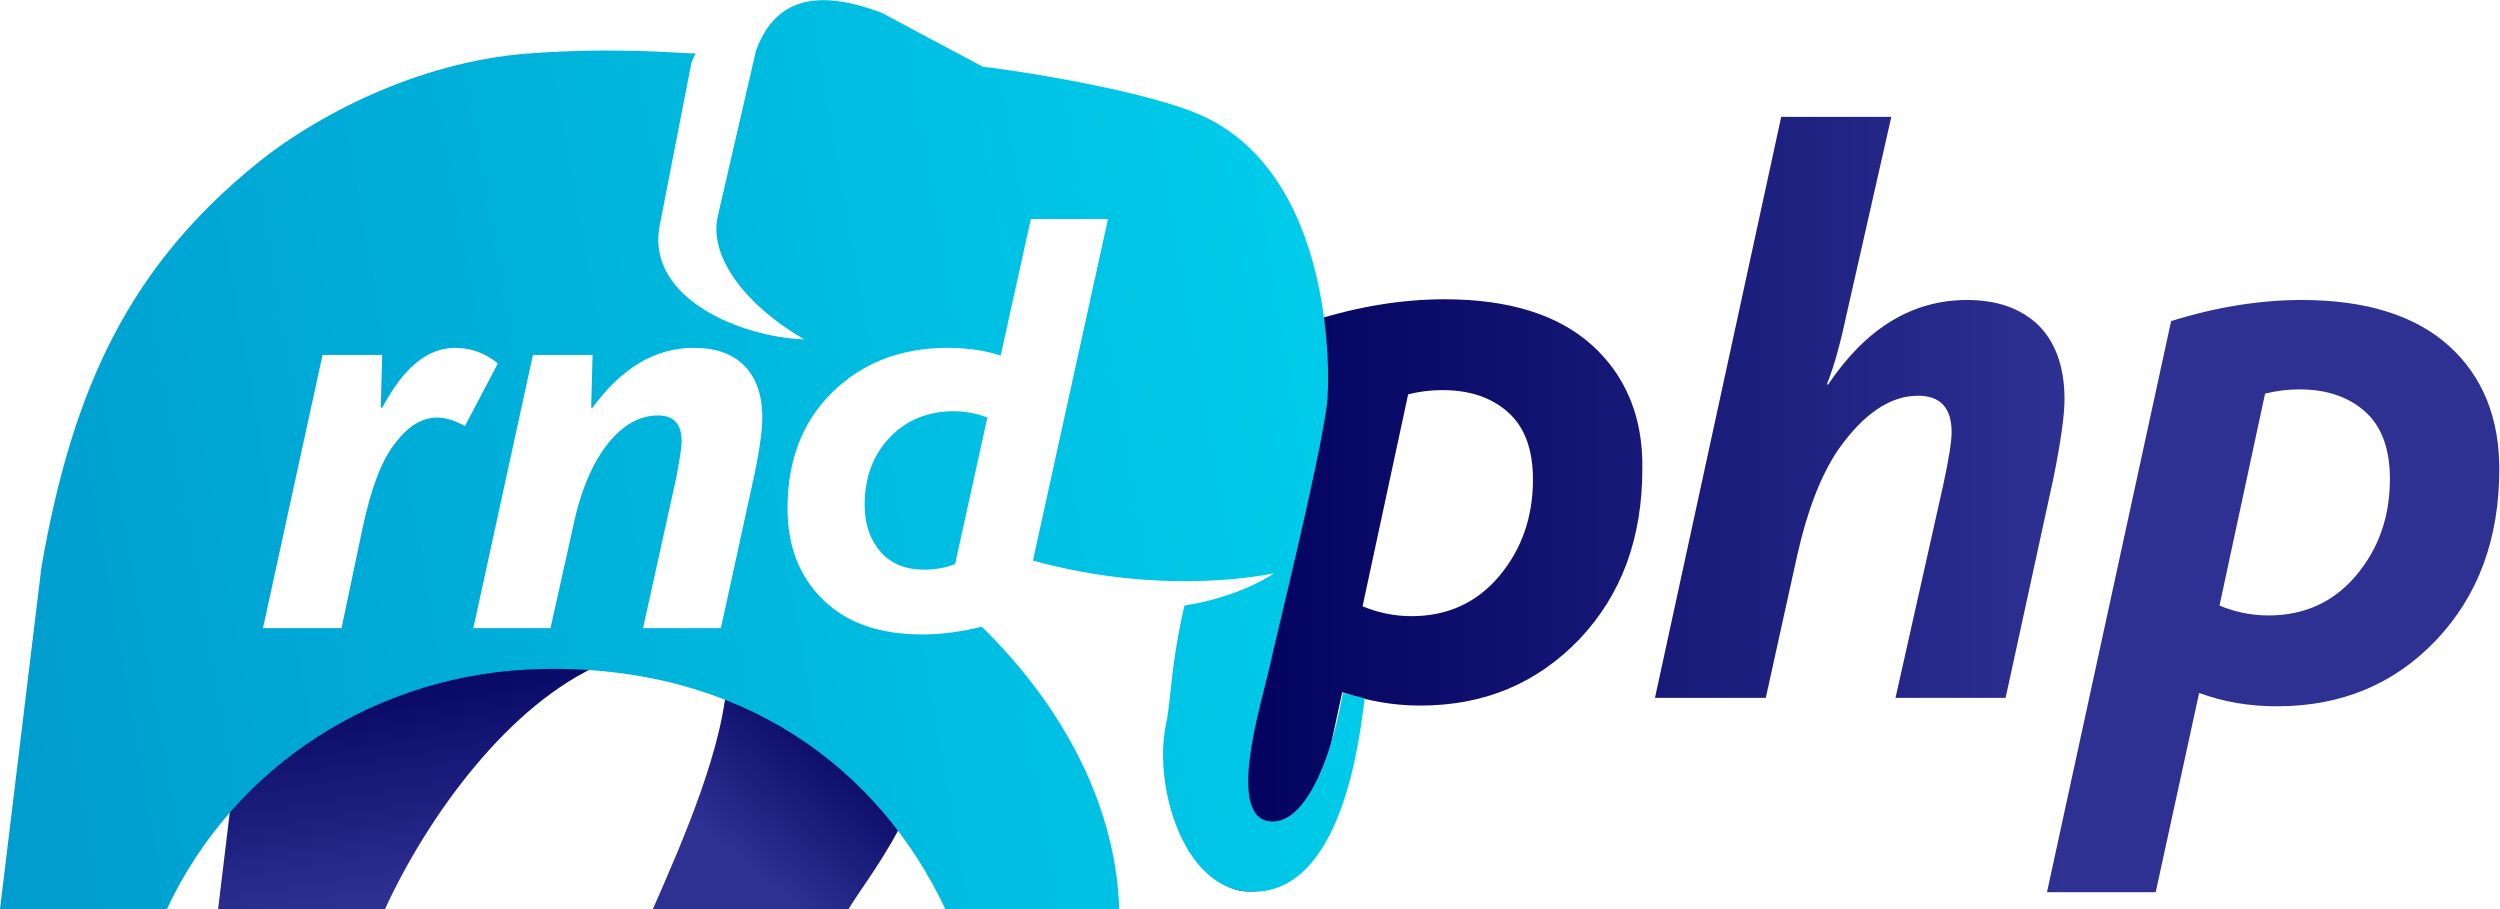 <svg width="176" height="64" viewBox="0 0 176 64" fill="none" xmlns="http://www.w3.org/2000/svg">
<g clip-path="url(#clip0)">
<path d="M112.067 24.291C109.698 22.16 106.242 21.069 101.7 21.069C98.738 21.069 95.677 21.565 92.517 22.556L88.963 38.866H89.654V41.345H88.42L84.668 58.696C84.223 60.778 85.803 62.761 87.926 62.761C89.999 62.761 91.777 61.323 92.221 59.29L94.492 48.731C96.22 49.326 98.046 49.673 99.972 49.673C104.464 49.673 108.167 48.136 111.179 45.013C114.141 41.89 115.622 37.924 115.622 32.967C115.671 29.348 114.437 26.423 112.067 24.291ZM105.551 40.551C103.971 42.435 101.897 43.377 99.379 43.377C98.145 43.377 97.01 43.129 95.924 42.683L99.133 27.761C99.922 27.563 100.712 27.464 101.552 27.464C103.428 27.464 104.958 27.96 106.143 29.001C107.328 30.042 107.92 31.628 107.92 33.76C107.92 36.387 107.13 38.668 105.551 40.551ZM116.51 49.128L125.397 8.229H133.148L130.038 21.961C129.593 24.043 129.149 25.729 128.606 27.067H128.705C131.37 23.101 134.629 21.119 138.48 21.119C140.602 21.119 142.281 21.713 143.515 22.903C144.7 24.093 145.342 25.828 145.342 28.108C145.342 29.199 145.095 31.033 144.552 33.71L141.195 49.128H133.444L136.801 34.156C137.196 32.322 137.393 31.083 137.393 30.438C137.393 28.703 136.604 27.86 135.024 27.86C133.049 27.86 131.173 29.149 129.396 31.678C128.162 33.512 127.223 35.991 126.532 39.064L124.311 49.128H116.51ZM144.108 62.81L152.846 22.606C156.006 21.614 159.116 21.119 162.029 21.119C166.57 21.119 170.026 22.209 172.396 24.341C174.766 26.473 175.951 29.397 175.951 33.016C175.951 37.924 174.469 41.94 171.507 45.063C168.545 48.186 164.793 49.723 160.301 49.723C158.375 49.723 156.549 49.425 154.821 48.781L151.76 62.81H144.108ZM156.252 42.634C157.339 43.08 158.474 43.328 159.708 43.328C162.226 43.328 164.3 42.386 165.879 40.502C167.459 38.618 168.249 36.387 168.249 33.71C168.249 31.579 167.657 29.992 166.472 28.951C165.287 27.91 163.756 27.414 161.88 27.414C161.041 27.414 160.251 27.514 159.461 27.712L156.252 42.634Z" fill="url(#paint0_linear)"/>
<path d="M51.196 47.393C51.097 52.35 47.986 59.39 45.962 64H59.736C60.329 62.959 62.649 59.935 63.785 57.307C61.217 52.895 57.614 51.111 51.196 47.393Z" fill="url(#paint1_linear)"/>
<path d="M17.526 46.005L15.354 64H27.104C30.115 57.456 35.842 49.524 42.457 46.699L42.408 46.005H17.526Z" fill="url(#paint2_linear)"/>
<path d="M94.541 48.78C93.603 54.085 91.629 58.249 89.259 57.803C86.395 57.258 88.765 49.623 89.358 47.045C89.802 44.963 92.814 32.917 93.406 28.554C93.653 26.869 94.097 11.947 84.124 7.931C79.583 6.097 69.709 4.709 69.215 4.709C68.722 4.461 62.057 0.892 62.057 0.892C58.058 -0.595 54.701 -0.496 53.22 3.569L50.554 15.12C49.813 18.094 52.578 21.564 56.626 23.894C52.232 23.745 45.617 21.069 46.407 16.061L48.678 4.412C48.776 4.164 48.875 3.965 48.974 3.767C47.246 3.718 43.247 3.321 37.175 3.767C29.325 4.362 22.167 8.229 18.217 11.402C9.232 18.639 5.134 27.116 2.913 39.956L0 63.999H11.75C16.44 53.986 26.511 47.293 38.261 47.095C52.232 46.847 61.859 54.035 66.549 63.999H78.793C78.546 56.216 74.35 49.227 69.116 44.12C67.734 44.467 66.302 44.666 64.92 44.666C61.958 44.666 59.638 43.873 57.959 42.237C56.281 40.601 55.441 38.469 55.441 35.792C55.441 32.421 56.478 29.694 58.601 27.612C60.724 25.53 63.439 24.489 66.697 24.489C68.178 24.489 69.413 24.687 70.449 25.034L72.572 15.417H78.003L72.72 39.46C82.15 42.088 89.703 40.353 89.703 40.353C89.703 40.353 87.432 41.989 83.384 42.633C82.397 46.897 82.446 49.326 82.1 50.912C81.162 55.225 83.236 62.364 87.728 62.76C94.492 63.355 95.726 51.854 96.072 49.177L94.541 48.78ZM30.757 29.397C29.72 29.397 28.733 29.992 27.795 31.231C26.857 32.421 26.116 34.404 25.524 37.18L24.043 44.219H18.513L22.71 24.985H26.906L26.807 28.703H26.906C28.387 25.927 30.066 24.489 32.04 24.489C33.127 24.489 34.114 24.836 35.052 25.58L32.732 29.992C32.09 29.645 31.448 29.397 30.757 29.397ZM53.121 33.363L50.751 44.219H45.271L47.592 33.71C47.838 32.421 47.986 31.529 47.986 31.082C47.986 29.843 47.444 29.248 46.308 29.248C44.975 29.248 43.691 29.992 42.605 31.479C41.618 32.818 40.828 34.701 40.334 37.13L38.755 44.219H33.324L37.52 24.985H41.717L41.618 28.703H41.717C43.741 25.927 46.111 24.489 48.826 24.489C50.356 24.489 51.541 24.886 52.38 25.728C53.22 26.571 53.664 27.761 53.664 29.397C53.664 30.19 53.516 31.479 53.121 33.363ZM67.142 28.951C67.932 28.951 68.771 29.099 69.511 29.397L67.24 39.708C66.599 39.956 65.907 40.105 65.068 40.105C63.785 40.105 62.748 39.708 62.007 38.865C61.267 38.023 60.872 36.932 60.872 35.544C60.872 33.611 61.464 32.024 62.649 30.785C63.785 29.595 65.315 28.951 67.142 28.951Z" fill="url(#paint3_linear)"/>
</g>
<defs>
<linearGradient id="paint0_linear" x1="175.983" y1="35.51" x2="84.593" y2="35.51" gradientUnits="userSpaceOnUse">
<stop offset="0.334" stop-color="#2E3192"/>
<stop offset="0.385" stop-color="#2A2D8E"/>
<stop offset="0.996" stop-color="#00005C"/>
</linearGradient>
<linearGradient id="paint1_linear" x1="49.511" y1="62.794" x2="60.816" y2="49.378" gradientUnits="userSpaceOnUse">
<stop offset="0.196" stop-color="#2E3192"/>
<stop offset="0.256" stop-color="#2A2D8E"/>
<stop offset="0.973" stop-color="#00005C"/>
</linearGradient>
<linearGradient id="paint2_linear" x1="31.567" y1="71.898" x2="27.231" y2="45.045" gradientUnits="userSpaceOnUse">
<stop offset="0.334" stop-color="#2E3192"/>
<stop offset="0.385" stop-color="#2A2D8E"/>
<stop offset="0.996" stop-color="#00005C"/>
</linearGradient>
<linearGradient id="paint3_linear" x1="-3.345" y1="44.929" x2="94.211" y2="27.799" gradientUnits="userSpaceOnUse">
<stop stop-color="#009CCE"/>
<stop offset="1" stop-color="#00CCEA"/>
</linearGradient>
<clipPath id="clip0">
<rect width="176" height="64" fill="white"/>
</clipPath>
</defs>
</svg>

